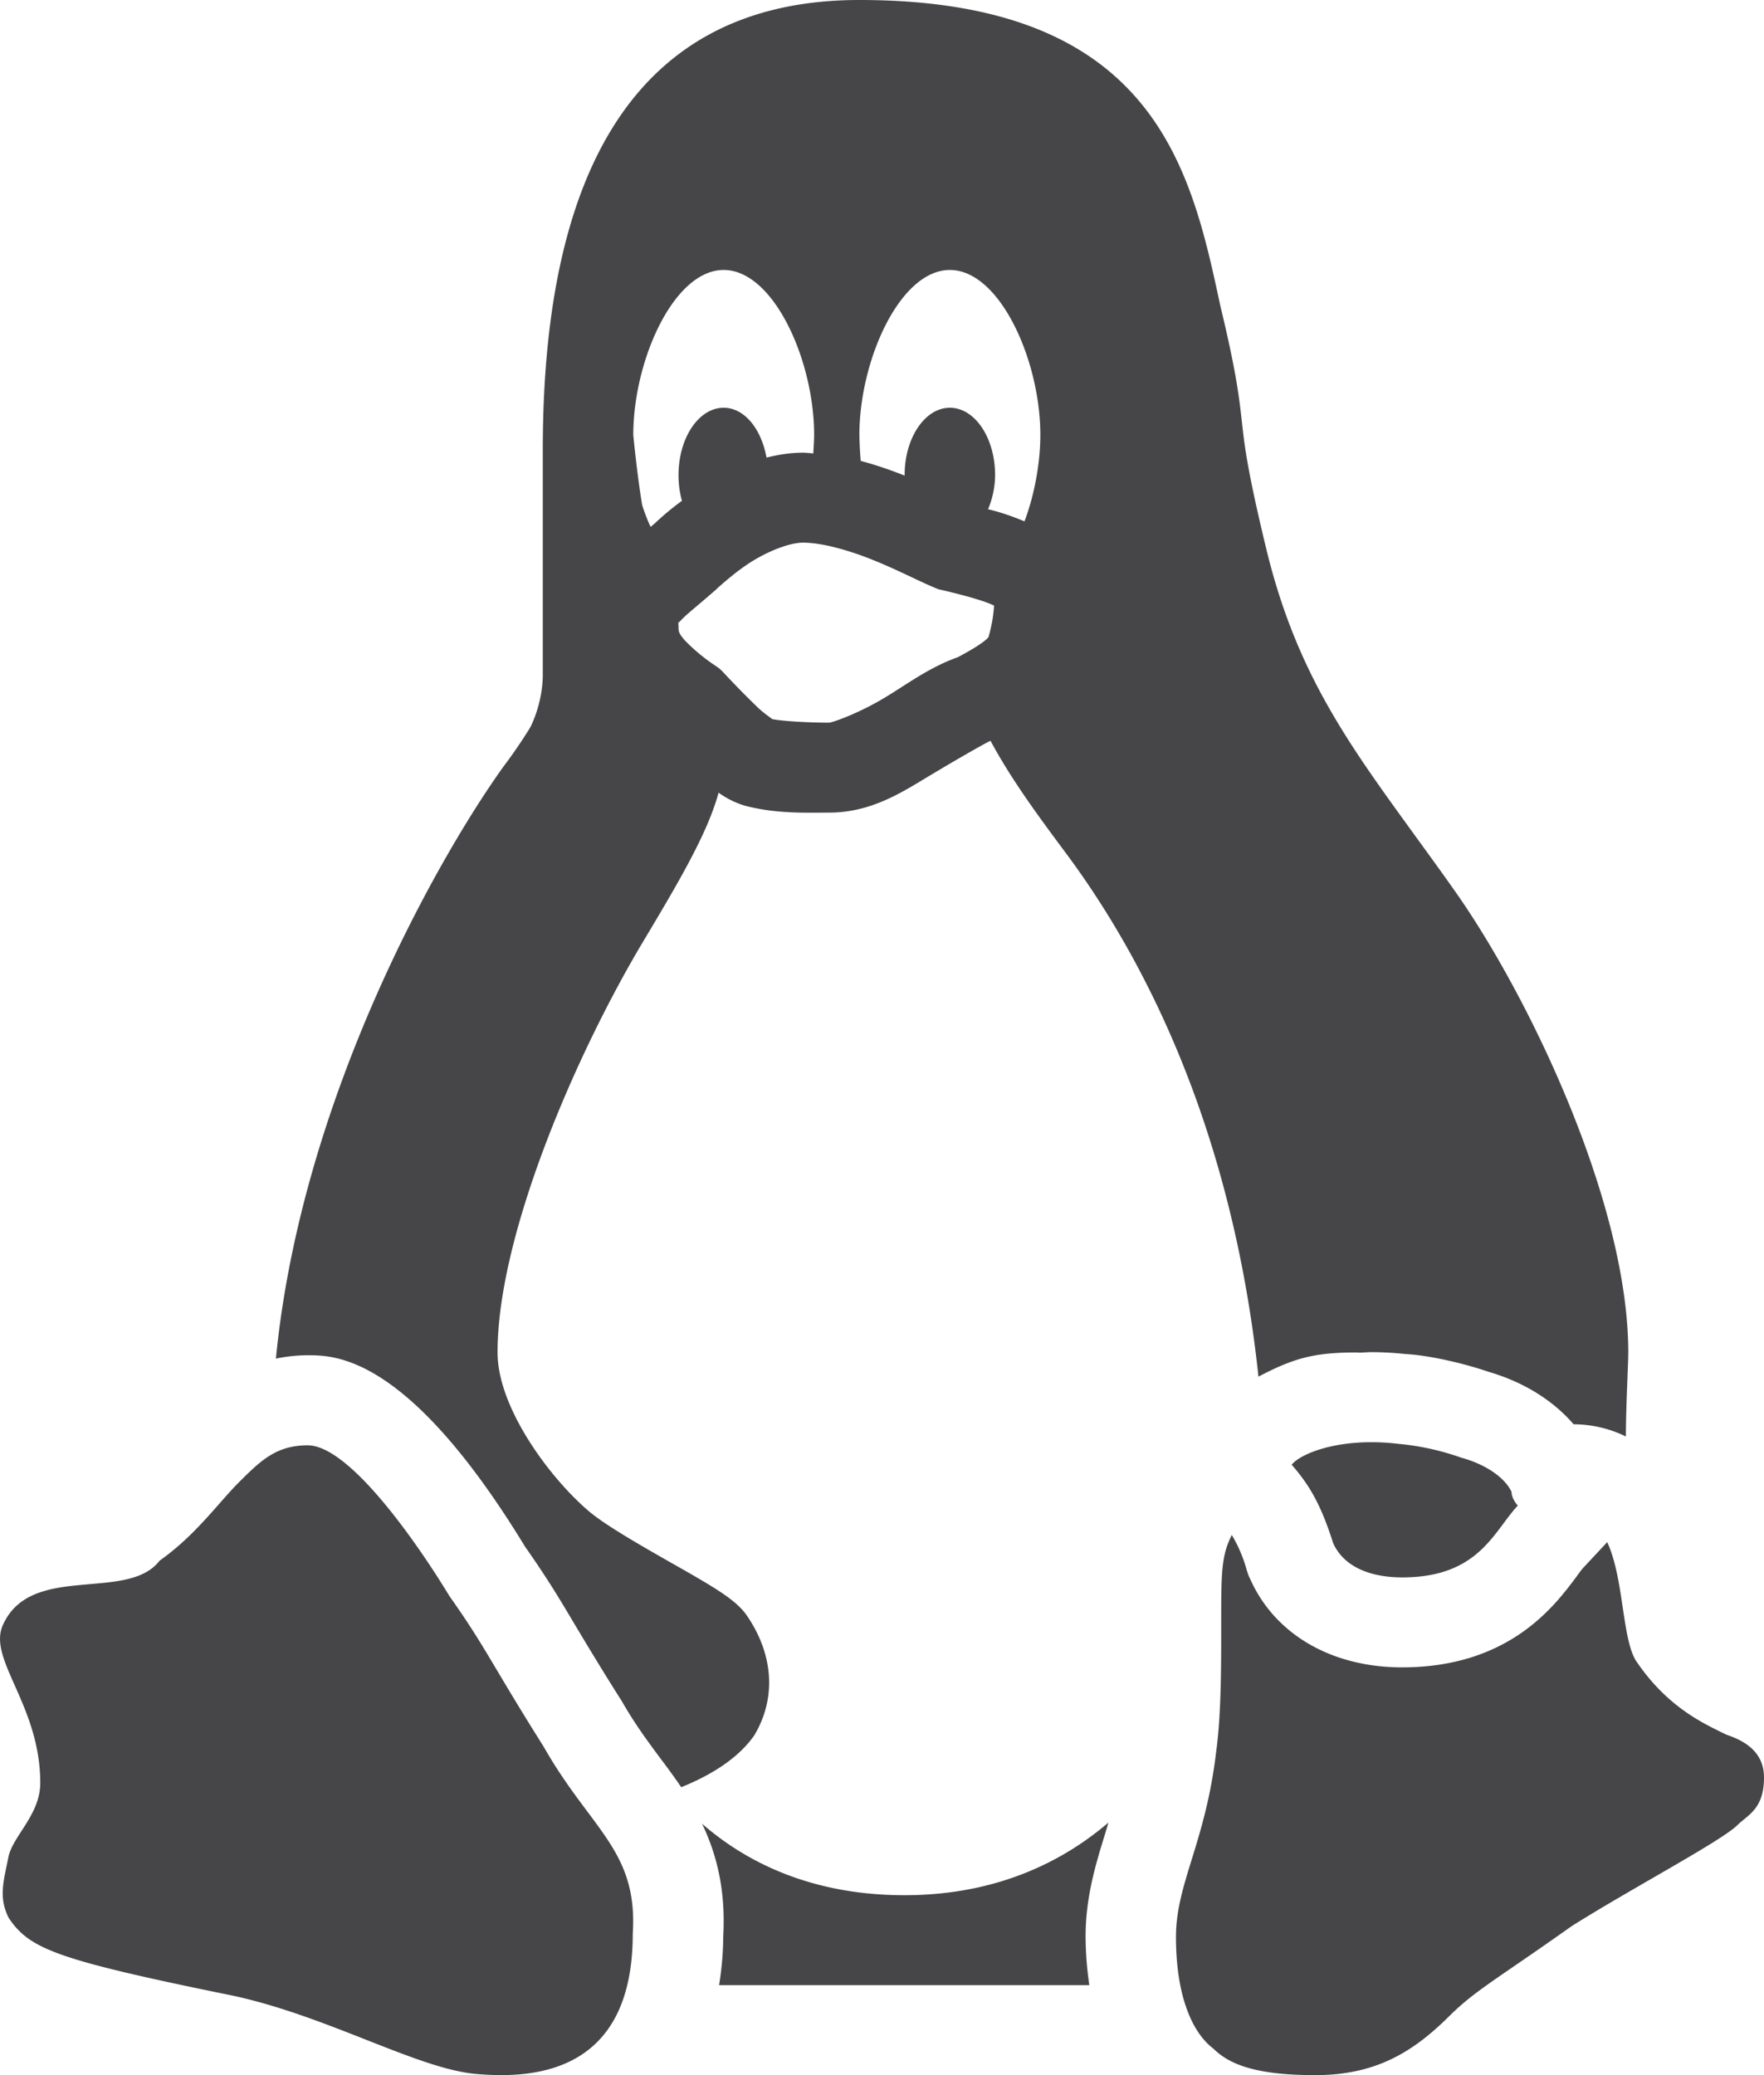 <svg xmlns="http://www.w3.org/2000/svg" width="17" height="20" viewBox="0 0 17 20">
    <path fill="#464547" fill-rule="nonzero" d="M8.282 0C6.257 0 5.231 1.459 5.231 4.336v2.168c0 .161-.044.353-.121.507a4.886 4.886 0 0 1-.257.376c-.606.843-1.947 3.174-2.194 5.707.095-.019.195-.032.306-.032.267 0 .971 0 2.096 1.846.214.305.327.494.48.752.105.175.233.39.437.713l.011.017.01.017c.12.209.242.374.36.533.069.091.138.185.206.285.268-.108.541-.267.703-.498.212-.352.19-.77-.064-1.147-.104-.156-.296-.269-.757-.53-.275-.157-.617-.352-.773-.486-.366-.31-.879-.99-.879-1.529 0-1.151.775-2.908 1.397-3.95.355-.594.626-1.053.733-1.445.061.043.13.083.224.116l.017.005.016.005c.302.08.607.066.806.066.41 0 .706-.197.981-.362.272-.163.54-.316.577-.33.2.372.454.716.72 1.074.728.975 1.603 2.616 1.862 5.054.34-.178.533-.233.949-.233l.027.002c.038-.001.074-.005.112-.005a3.1 3.1 0 0 1 .327.018c.257.014.602.102.804.172.34.099.622.277.818.505.178.001.35.042.504.118 0-.284.023-.698.023-.81 0-1.43-.943-3.405-1.652-4.42-.147-.21-.29-.405-.426-.593-.628-.866-1.124-1.55-1.41-2.729-.185-.765-.211-1.002-.236-1.231-.026-.231-.052-.47-.208-1.117C11.479 1.633 11.129 0 8.282 0zM6.974 2.602c.482 0 .872.872.872 1.59 0 .046-.005.115-.008.178-.033-.002-.065-.007-.098-.007-.126 0-.242.02-.353.047-.05-.275-.212-.48-.413-.48-.24 0-.435.29-.435.65a.93.93 0 0 0 .033.247 2.567 2.567 0 0 0-.26.216l-.042.035a1.675 1.675 0 0 1-.082-.213c-.05-.304-.085-.672-.085-.672 0-.719.39-1.591.871-1.591zm2.18 0c.482 0 .872.872.872 1.59 0 .27-.058.584-.153.833-.119-.05-.236-.09-.351-.117a.866.866 0 0 0 .068-.328c0-.36-.195-.65-.436-.65-.24 0-.436.29-.436.65v.004a3.78 3.78 0 0 0-.423-.142 3.778 3.778 0 0 1-.013-.25c0-.718.39-1.59.872-1.59zM7.74 5.23c.175 0 .433.07.668.165.236.094.434.2.601.27l.034.014.036.008c.222.052.42.108.501.15a1.395 1.395 0 0 1-.054.304c-.012.017-.072.075-.295.193-.276.098-.485.258-.711.394-.246.147-.497.237-.532.237-.191 0-.456-.014-.56-.037.04.012-.032-.023-.122-.106a9.12 9.12 0 0 1-.34-.347l-.032-.031-.035-.025a1.74 1.74 0 0 1-.302-.25c-.054-.064-.058-.081-.058-.123 0-.065-.013-.027.027-.071.04-.045.157-.138.32-.28l.015-.013.014-.015c-.024.026.134-.128.306-.24.173-.112.385-.197.519-.197zm5.476 8.67c-.407 0-.69.121-.768.217.179.204.287.4.4.756.12.264.422.33.665.33.738 0 .881-.442 1.114-.692 0 0-.06-.066-.06-.132-.06-.132-.243-.265-.485-.33a2.456 2.456 0 0 0-.605-.133 2.144 2.144 0 0 0-.261-.016zm-10.25.03c-.304 0-.455.149-.657.35-.202.2-.418.512-.771.762-.311.404-1.243.015-1.511.622-.147.331.361.77.361 1.52 0 .3-.253.501-.304.701-.05.25-.1.4 0 .6.203.301.456.402 2.174.752.91.2 1.768.701 2.324.751.556.05 1.516 0 1.516-1.351.051-.801-.404-1.002-.859-1.803-.505-.802-.555-.952-.909-1.453-.303-.5-.96-1.451-1.365-1.451zm8.905.864c-.102.204-.102.359-.102.87 0 .41 0 .871-.05 1.23-.104.87-.386 1.261-.386 1.774 0 .564.155.922.36 1.076.155.154.413.256.98.256.566 0 .927-.205 1.288-.563.257-.256.463-.36 1.184-.872.567-.358 1.442-.82 1.597-.973.103-.102.258-.155.258-.462 0-.256-.206-.359-.36-.41-.206-.102-.567-.256-.876-.717-.134-.223-.114-.793-.275-1.14l-.223.239c-.026.027-.05.062-.074.095-.212.284-.65.873-1.68.873-.673 0-1.218-.313-1.458-.839l-.023-.049-.016-.05a1.37 1.37 0 0 0-.144-.338zm-1.189 2.772c-.416.356-1.052.7-1.965.7-.927 0-1.553-.341-1.951-.689.137.287.229.63.204 1.086-.001.165-.016.32-.04.47h3.568a3.357 3.357 0 0 1-.036-.465c0-.383.096-.695.189-.997l.031-.105z"/>
</svg>
